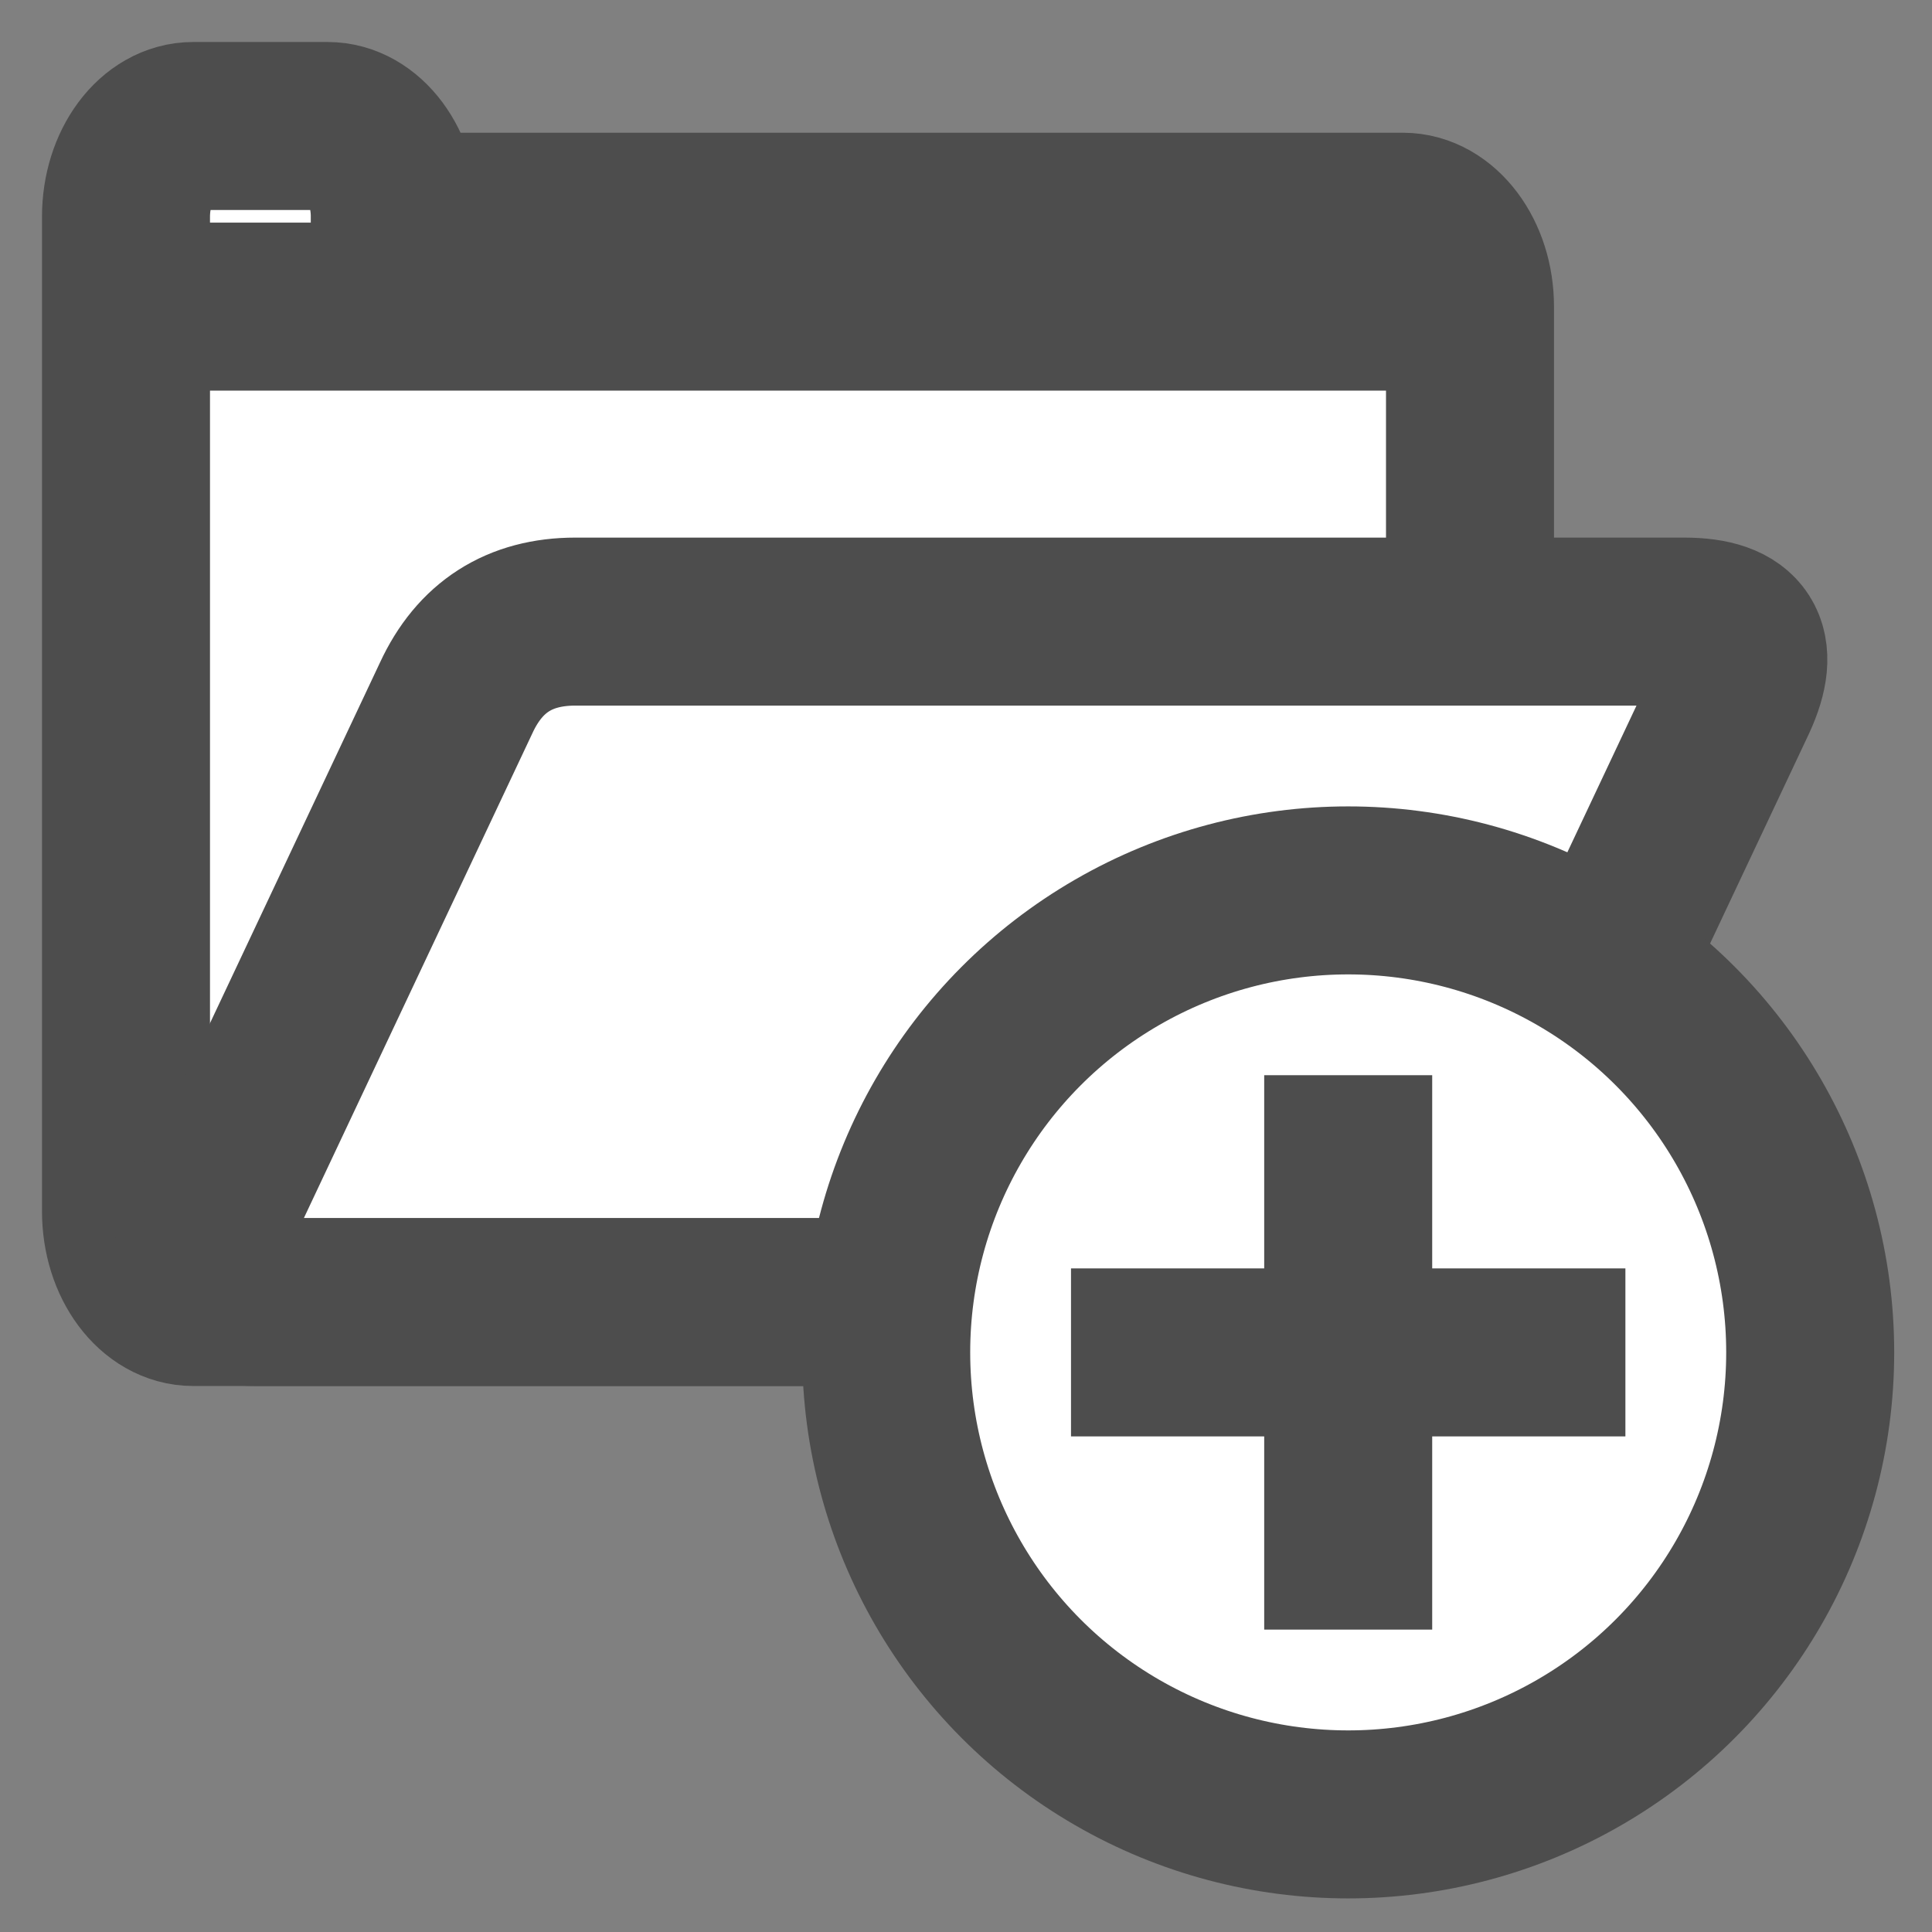 <?xml version="1.0" encoding="UTF-8"?>
<!DOCTYPE svg PUBLIC "-//W3C//DTD SVG 1.1//EN" "http://www.w3.org/Graphics/SVG/1.1/DTD/svg11.dtd">
<svg xmlns="http://www.w3.org/2000/svg" xmlns:xlink="http://www.w3.org/1999/xlink" version="1.1" width="23px" height="23px" viewBox="-0.5 -0.5 23 23" content="&lt;mxfile modified=&quot;2019-09-03T03:20:16.732Z&quot; host=&quot;pebppomjfocnoigkeepgbmcifnnlndla&quot; agent=&quot;Mozilla/5.0 (Windows NT 10.0; Win64; x64) AppleWebKit/537.36 (KHTML, like Gecko) Chrome/76.0.381.132 Safari/537.36&quot; version=&quot;11.2.4&quot; etag=&quot;0HH1qbdix77VSGZFRwXx&quot; type=&quot;device&quot; pages=&quot;1&quot;&gt;&lt;diagram id=&quot;iUdmiGX_-OdcNFv-aF5U&quot;&gt;3ZVNc5swEIZ/Dcd6LLAd+1g7Hz20M5nxoWcFrUETwTJCDri/viuQ+DB40o+cgg+GZ1cr6X1XEESHrH7SvEh/oAAVhEtRB9F9EIYh24b0Z8mlJWu2aUGipWgR68FR/gIHl46epYBylGgQlZHFGMaY5xCbEeNaYzVOO6Eaz1rwBCbgGHM1pT+lMGlL75bLnn8DmaRu5rUPZNznOlCmXGA1QNFDEB00omnvsvoAymrnZWnHPd6IduvSkJs/GeB8eOPq7Lbm1mUufq+pyRTdsSDav4E2klT4zl9APWMpjcScYi9oDGaUwJVMLIhpetAElM3c8/g10XjOxQEV6qZsdGquQdGvbqzBgmhpNL524tIuPBqUWN3bH0VOUqm50p26drjgZQrCPVCksPvL6sR26EJiebeQ1C7lwjZDs3YnDS0P6pvyss40anbADIy+UIob8GW3cUZffAP7Fq76vmE+KR30DFs5yF2vJl313k+6cZbO2xu9b69XgjbFlQKFJIi1sgAtaT6rxDj23Af2VSoNHAse2woVKUls0C+3HZux98rEx+Yi3jROYxz7KFPWq8X6ypbNbmrLbsaWLft/V1af8dB1fv3ToeNCTKzmZdG+u0+ytvBDvN9udtfe05mces/mjiT7+yNJj/3bvIkNPonRw28=&lt;/diagram&gt;&lt;/mxfile&gt;"><rect x="-0.5" y="-0.5" width="23" height="23" fill="#808080" stroke="none"/><defs/><g><path d="M 1 2.08 C 1 1.48 1.36 1 1.8 1 L 3.4 1 C 3.84 1 4.2 1.48 4.2 2.08 L 16.2 2.08 C 16.64 2.08 17 2.56 17 3.15 L 17 13.92 C 17 14.52 16.64 15 16.2 15 L 1.8 15 C 1.36 15 1 14.52 1 13.92 Z M 1 3.15 L 17 3.15" fill="#ffffff" stroke="#4d4d4d" stroke-width="2" stroke-miterlimit="10" pointer-events="none"/><path d="M 9.15 15 L 2.55 15 Q 1.55 15 1.97 14.09 L 4.93 7.81 Q 5.35 6.9 6.35 6.9 L 19.55 6.9 Q 20.55 6.9 20.13 7.81 L 17.17 14.09 Q 16.75 15 15.75 15 Z" fill="#ffffff" stroke="#4d4d4d" stroke-width="2" stroke-miterlimit="10" pointer-events="none"/><ellipse cx="15.55" cy="15.6" rx="5.5" ry="5.5" fill="#ffffff" stroke="#4d4d4d" stroke-width="2" pointer-events="none"/><path d="M 15.55 12.3 L 15.55 18.9 M 12.25 15.6 L 18.85 15.6" fill="#ffffff" stroke="#4d4d4d" stroke-width="2" stroke-miterlimit="10" pointer-events="none"/></g></svg>
